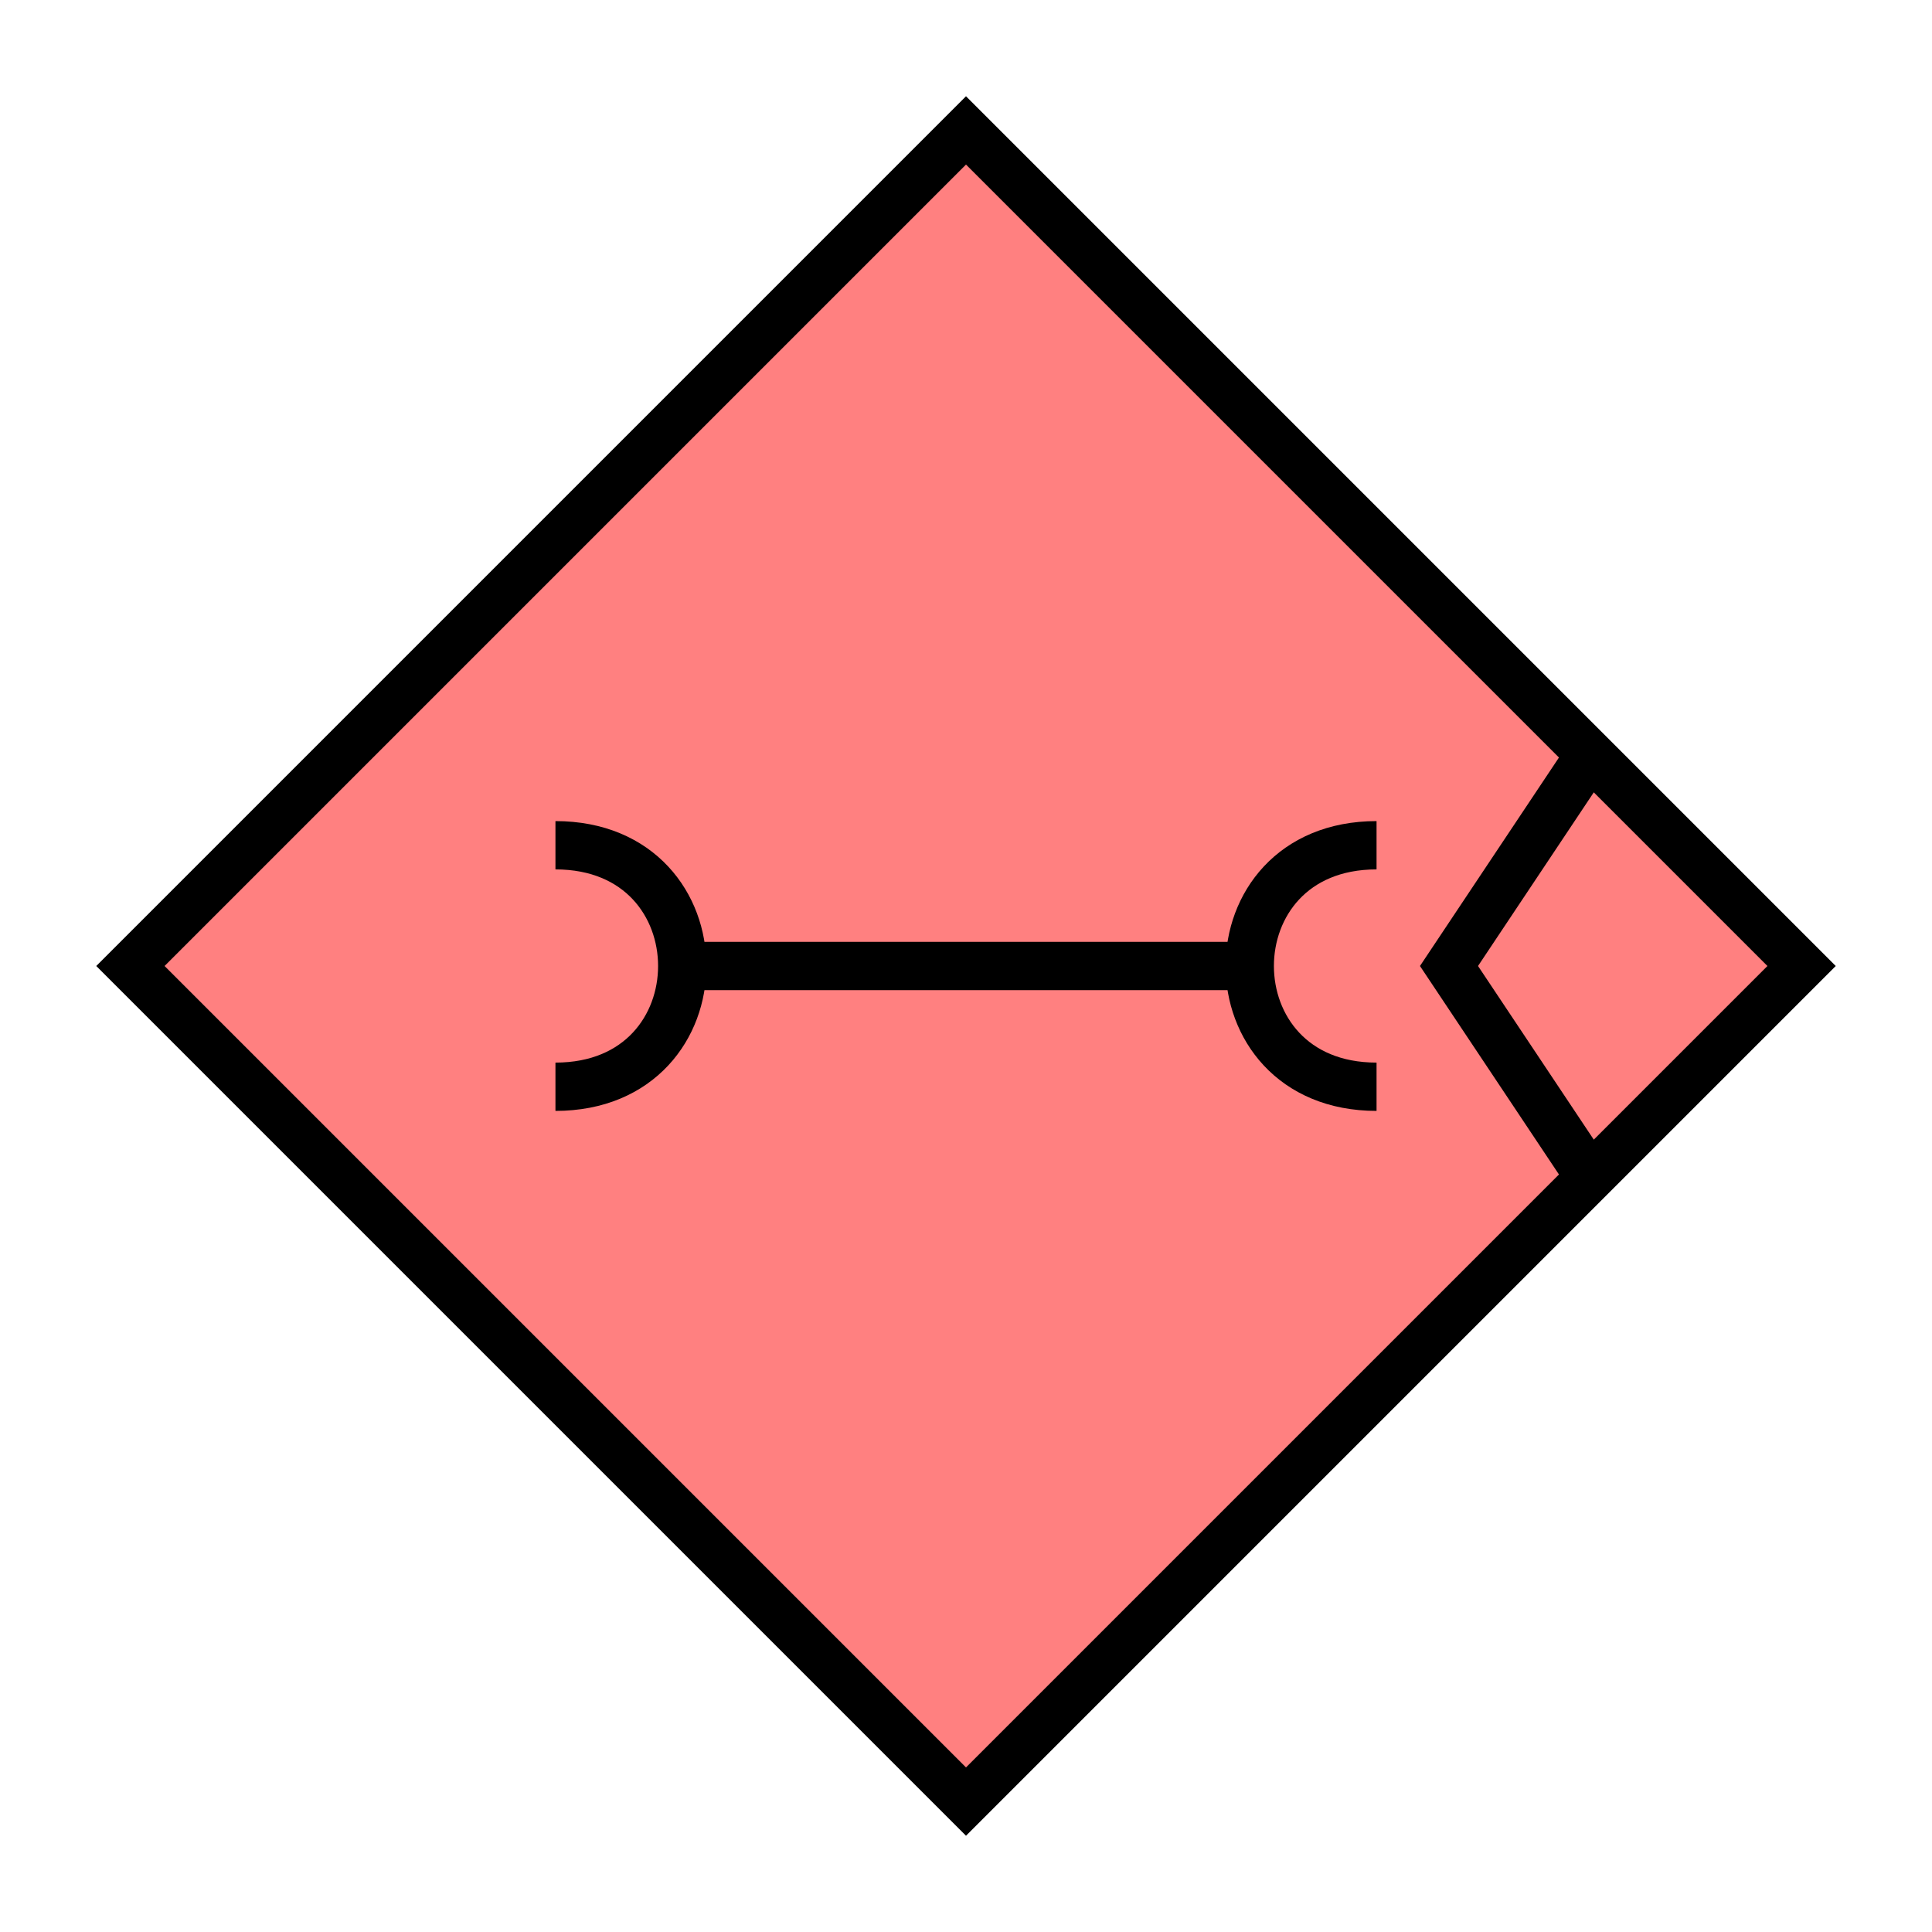 <?xml version="1.0"?>
<!DOCTYPE svg PUBLIC "-//W3C//DTD SVG 1.1//EN" "http://www.w3.org/Graphics/SVG/1.1/DTD/svg11.dtd" >
<!-- SVG content generated using Symbology Configuration Management System (SCMS) -->
<!-- Systematic Software Engineering Ltd. - www.systematic.co.uk - do not remove  -->
<svg id="SHGPUSXC--*****" width="400px" height="400px" viewBox="0 0 400 400">
<g >
<svg viewBox="0 0 400 400" id="_0.SHG-U----------" width="400px" height="400px"><polyline points="200,373 373,200 200,27 27,200 200,373" style="stroke-linecap:square;fill:rgb(255,128,128);stroke:rgb(0,0,0);stroke-width:10"></polyline>
</svg>

</g>
<g >
<svg viewBox="0 0 400 400" id="_1.S-G-USX--------" width="400px" height="400px"><line x1="140" y1="200" x2="260" y2="200" style="fill:none;stroke:rgb(0,0,0);stroke-width:10"></line>
<path d="M285 175 C250 175 250 225 285 225" style="fill:none;stroke:rgb(0,0,0);stroke-width:10"></path>
<path d="M115 175 C150 175 150 225 115 225" style="fill:none;stroke:rgb(0,0,0);stroke-width:10"></path>
</svg>

</g>
<g >
<svg viewBox="0 0 400 400" id="_2.SHG-UUMSEC-----" width="400px" height="400px"><polyline points="330,155 300,200 330,245" style="fill:none;stroke:rgb(0,0,0);stroke-width:10" xmlns="http://www.w3.org/2000/svg"></polyline>
</svg>

</g>
</svg>